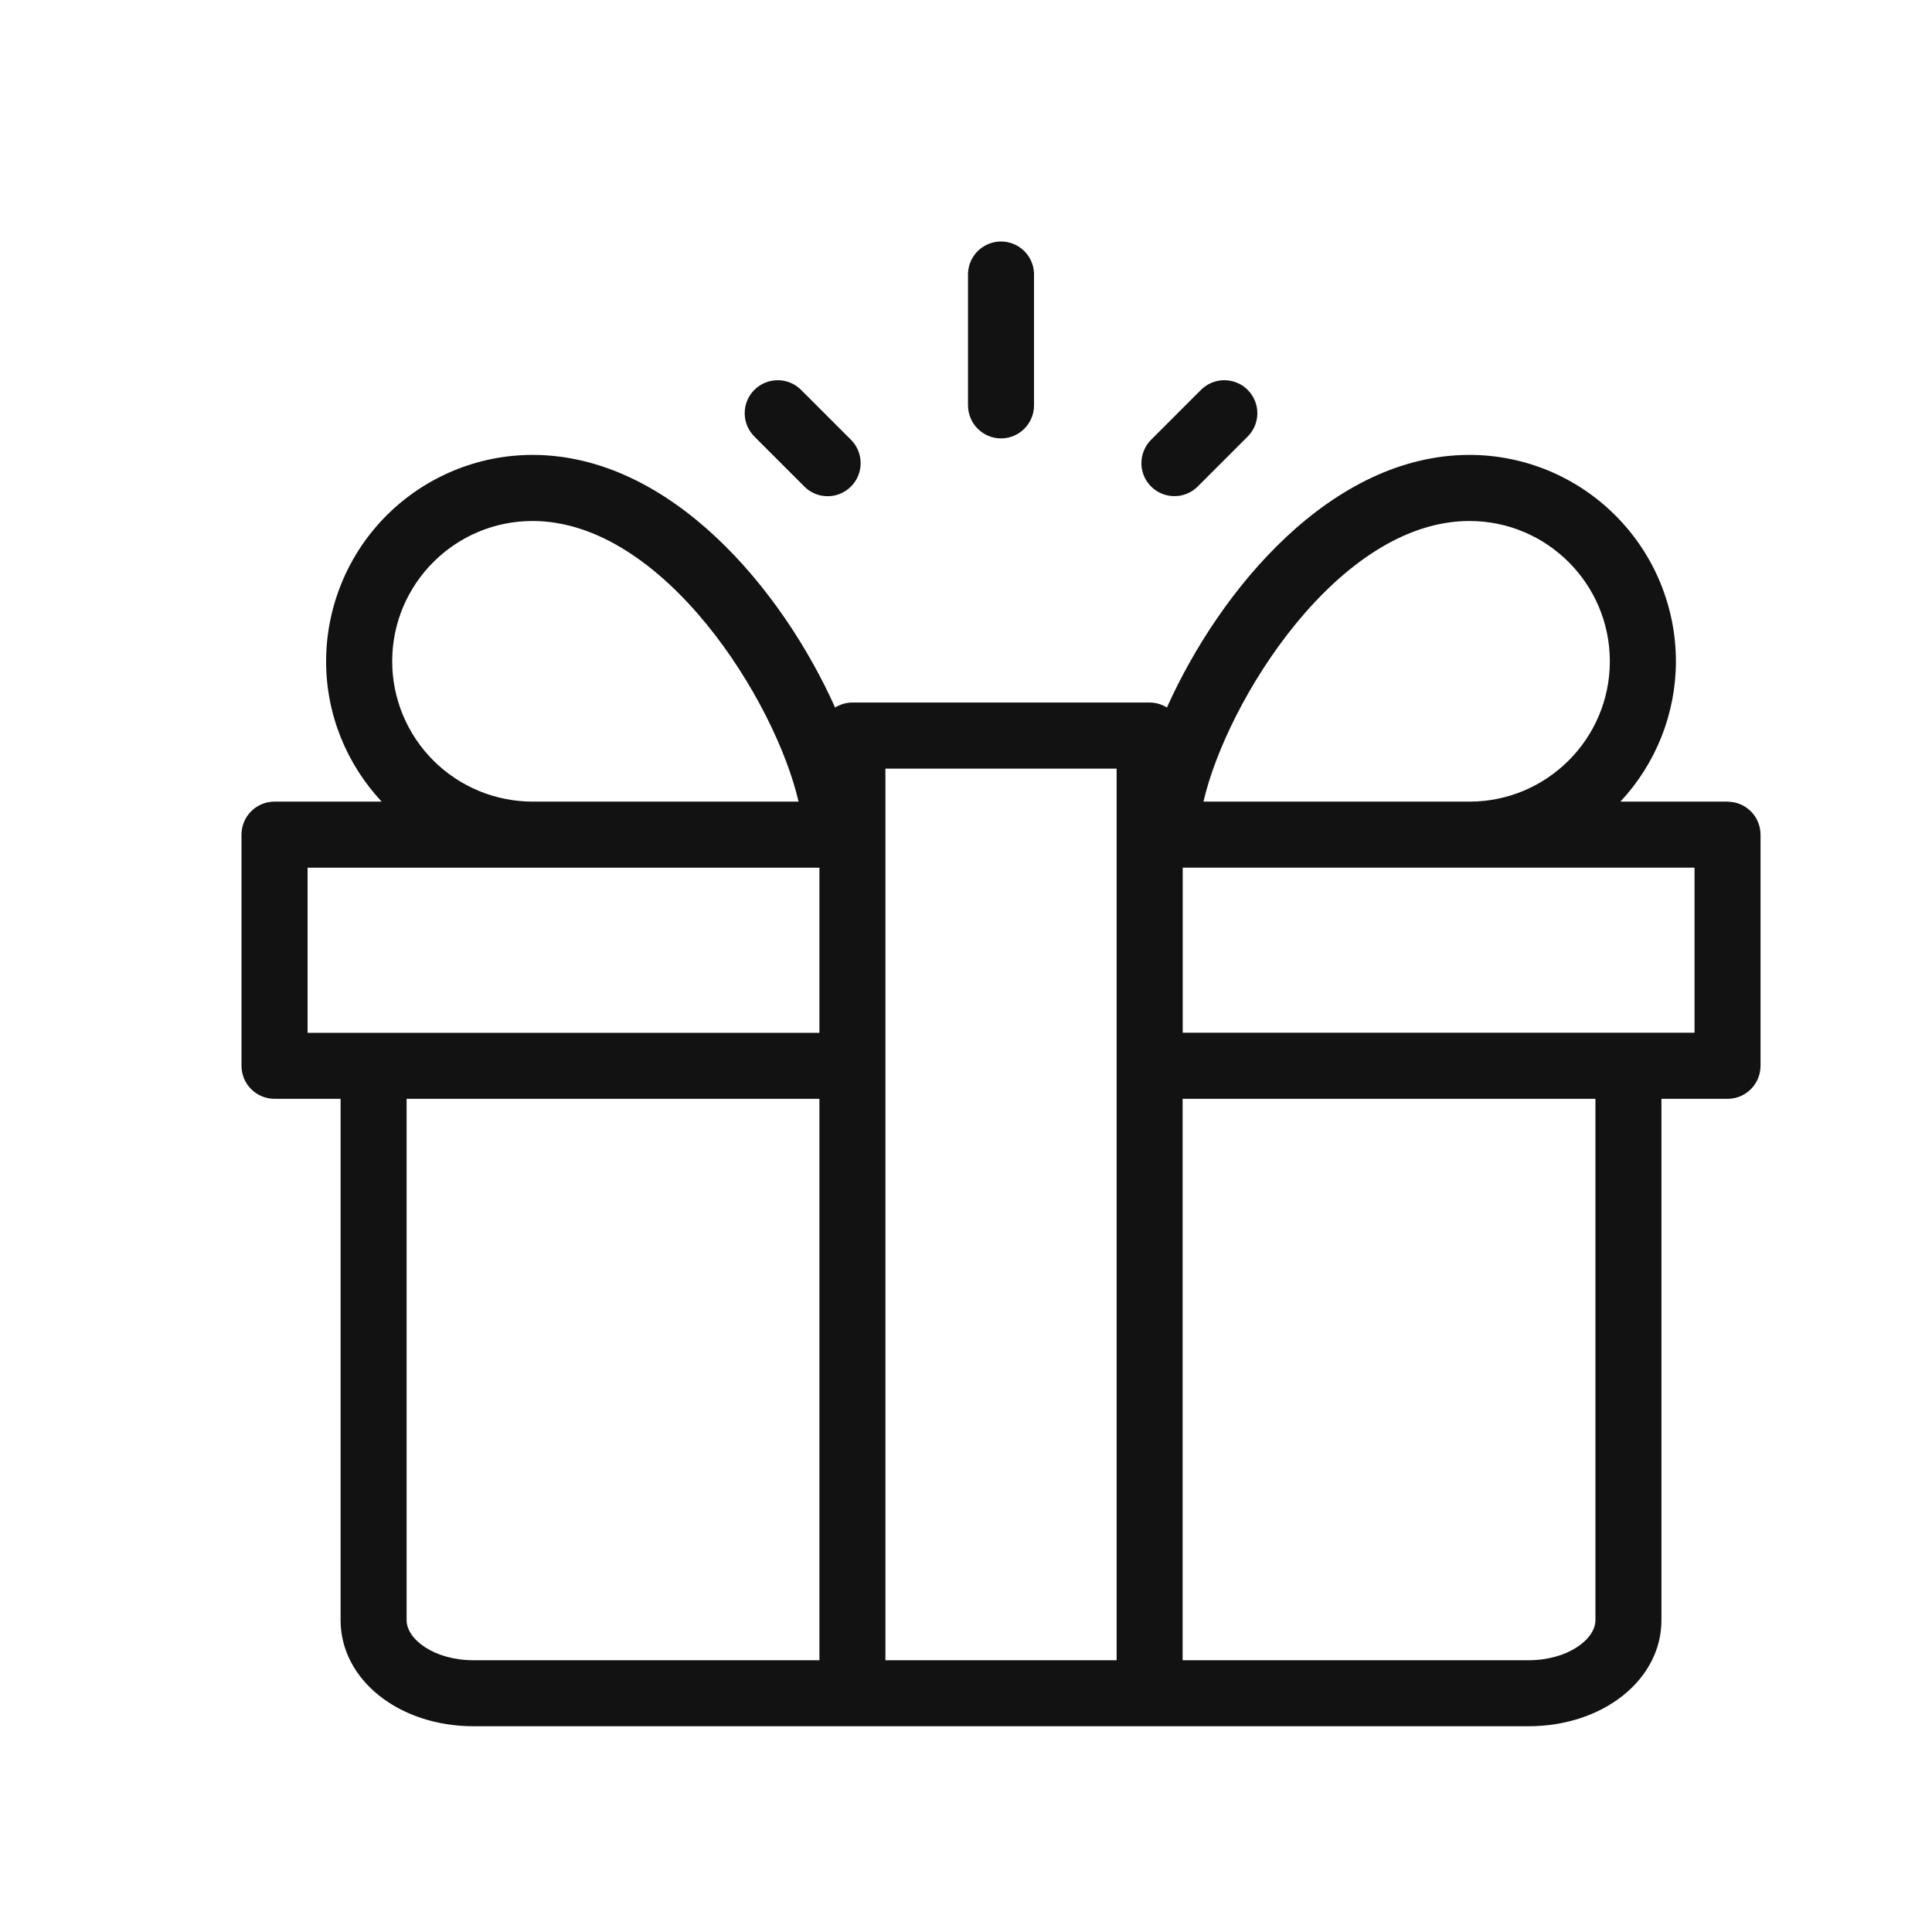 <svg width="24" height="24" viewBox="0 0 24 24" fill="none" xmlns="http://www.w3.org/2000/svg">
<path fill-rule="evenodd" clip-rule="evenodd" d="M21.049 12.829H14.692V10.778H21.05V12.829H21.049ZM19.819 20.127C19.819 20.362 19.478 20.624 18.988 20.624H14.691V13.65H19.819V20.127L19.819 20.127ZM10.999 20.624H13.871V9.548H10.999V20.624ZM5.051 20.127V13.65H10.179V20.624H5.882C5.392 20.624 5.051 20.363 5.051 20.127V20.127ZM3.821 10.779H10.179V12.83H3.821V10.779ZM4.872 8.215C4.872 7.253 5.654 6.472 6.615 6.472C8.247 6.472 9.634 8.713 9.92 9.958H6.615C6.153 9.957 5.71 9.774 5.383 9.447C5.056 9.12 4.872 8.677 4.872 8.215ZM18.255 6.472C19.216 6.472 19.998 7.253 19.998 8.215C19.998 9.176 19.216 9.958 18.255 9.958H14.95C15.236 8.713 16.623 6.472 18.255 6.472ZM21.46 9.958H20.129C20.572 9.485 20.818 8.862 20.819 8.215C20.818 7.535 20.548 6.883 20.067 6.403C19.587 5.922 18.935 5.651 18.255 5.651C16.542 5.651 15.156 7.318 14.496 8.789C14.431 8.749 14.357 8.727 14.281 8.727H10.589C10.513 8.727 10.439 8.749 10.374 8.789C9.714 7.318 8.329 5.651 6.615 5.651C5.936 5.651 5.284 5.922 4.803 6.402C4.322 6.883 4.052 7.535 4.051 8.215C4.051 8.888 4.314 9.5 4.741 9.958H3.41C3.301 9.958 3.197 10.001 3.12 10.078C3.043 10.155 3 10.259 3 10.368V13.24C3 13.466 3.184 13.65 3.41 13.65H4.231V20.127C4.231 20.866 4.956 21.444 5.882 21.444H18.988C19.914 21.444 20.639 20.866 20.639 20.127V13.65H21.46C21.686 13.65 21.87 13.467 21.87 13.24V10.369C21.87 10.26 21.827 10.156 21.75 10.079C21.673 10.002 21.569 9.959 21.46 9.959V9.958ZM12.435 5.446C12.661 5.446 12.845 5.262 12.845 5.035V3.395C12.841 3.289 12.796 3.188 12.72 3.115C12.643 3.041 12.541 3 12.435 3C12.329 3 12.227 3.041 12.15 3.115C12.074 3.188 12.029 3.289 12.025 3.395V5.035C12.025 5.262 12.209 5.446 12.435 5.446Z" fill="#121212"/>
<path fill-rule="evenodd" clip-rule="evenodd" d="M14.589 6.163C14.643 6.164 14.696 6.153 14.746 6.132C14.796 6.112 14.841 6.081 14.879 6.043L15.494 5.428C15.533 5.39 15.564 5.345 15.586 5.295C15.607 5.245 15.619 5.191 15.619 5.137C15.62 5.082 15.609 5.028 15.589 4.978C15.568 4.928 15.538 4.882 15.499 4.843C15.461 4.805 15.415 4.774 15.365 4.754C15.314 4.733 15.26 4.723 15.206 4.723C15.151 4.723 15.098 4.735 15.047 4.756C14.997 4.778 14.952 4.809 14.914 4.848L14.299 5.463C14.242 5.521 14.203 5.594 14.187 5.673C14.171 5.753 14.179 5.835 14.21 5.91C14.241 5.985 14.294 6.049 14.361 6.094C14.428 6.139 14.508 6.163 14.589 6.163ZM9.991 6.044C10.029 6.082 10.075 6.112 10.124 6.133C10.174 6.154 10.227 6.164 10.281 6.164C10.335 6.164 10.389 6.154 10.438 6.133C10.488 6.112 10.533 6.082 10.571 6.044C10.609 6.006 10.64 5.96 10.66 5.911C10.681 5.861 10.691 5.807 10.691 5.754C10.691 5.7 10.681 5.646 10.66 5.596C10.64 5.547 10.609 5.501 10.571 5.463L9.956 4.848C9.918 4.809 9.873 4.778 9.823 4.756C9.773 4.735 9.719 4.723 9.664 4.723C9.61 4.723 9.556 4.733 9.505 4.754C9.455 4.774 9.409 4.805 9.371 4.843C9.332 4.882 9.302 4.928 9.281 4.978C9.261 5.028 9.25 5.082 9.251 5.137C9.251 5.191 9.263 5.245 9.284 5.295C9.306 5.345 9.337 5.39 9.376 5.428L9.991 6.043V6.044Z" fill="#121212"/>
</svg>

